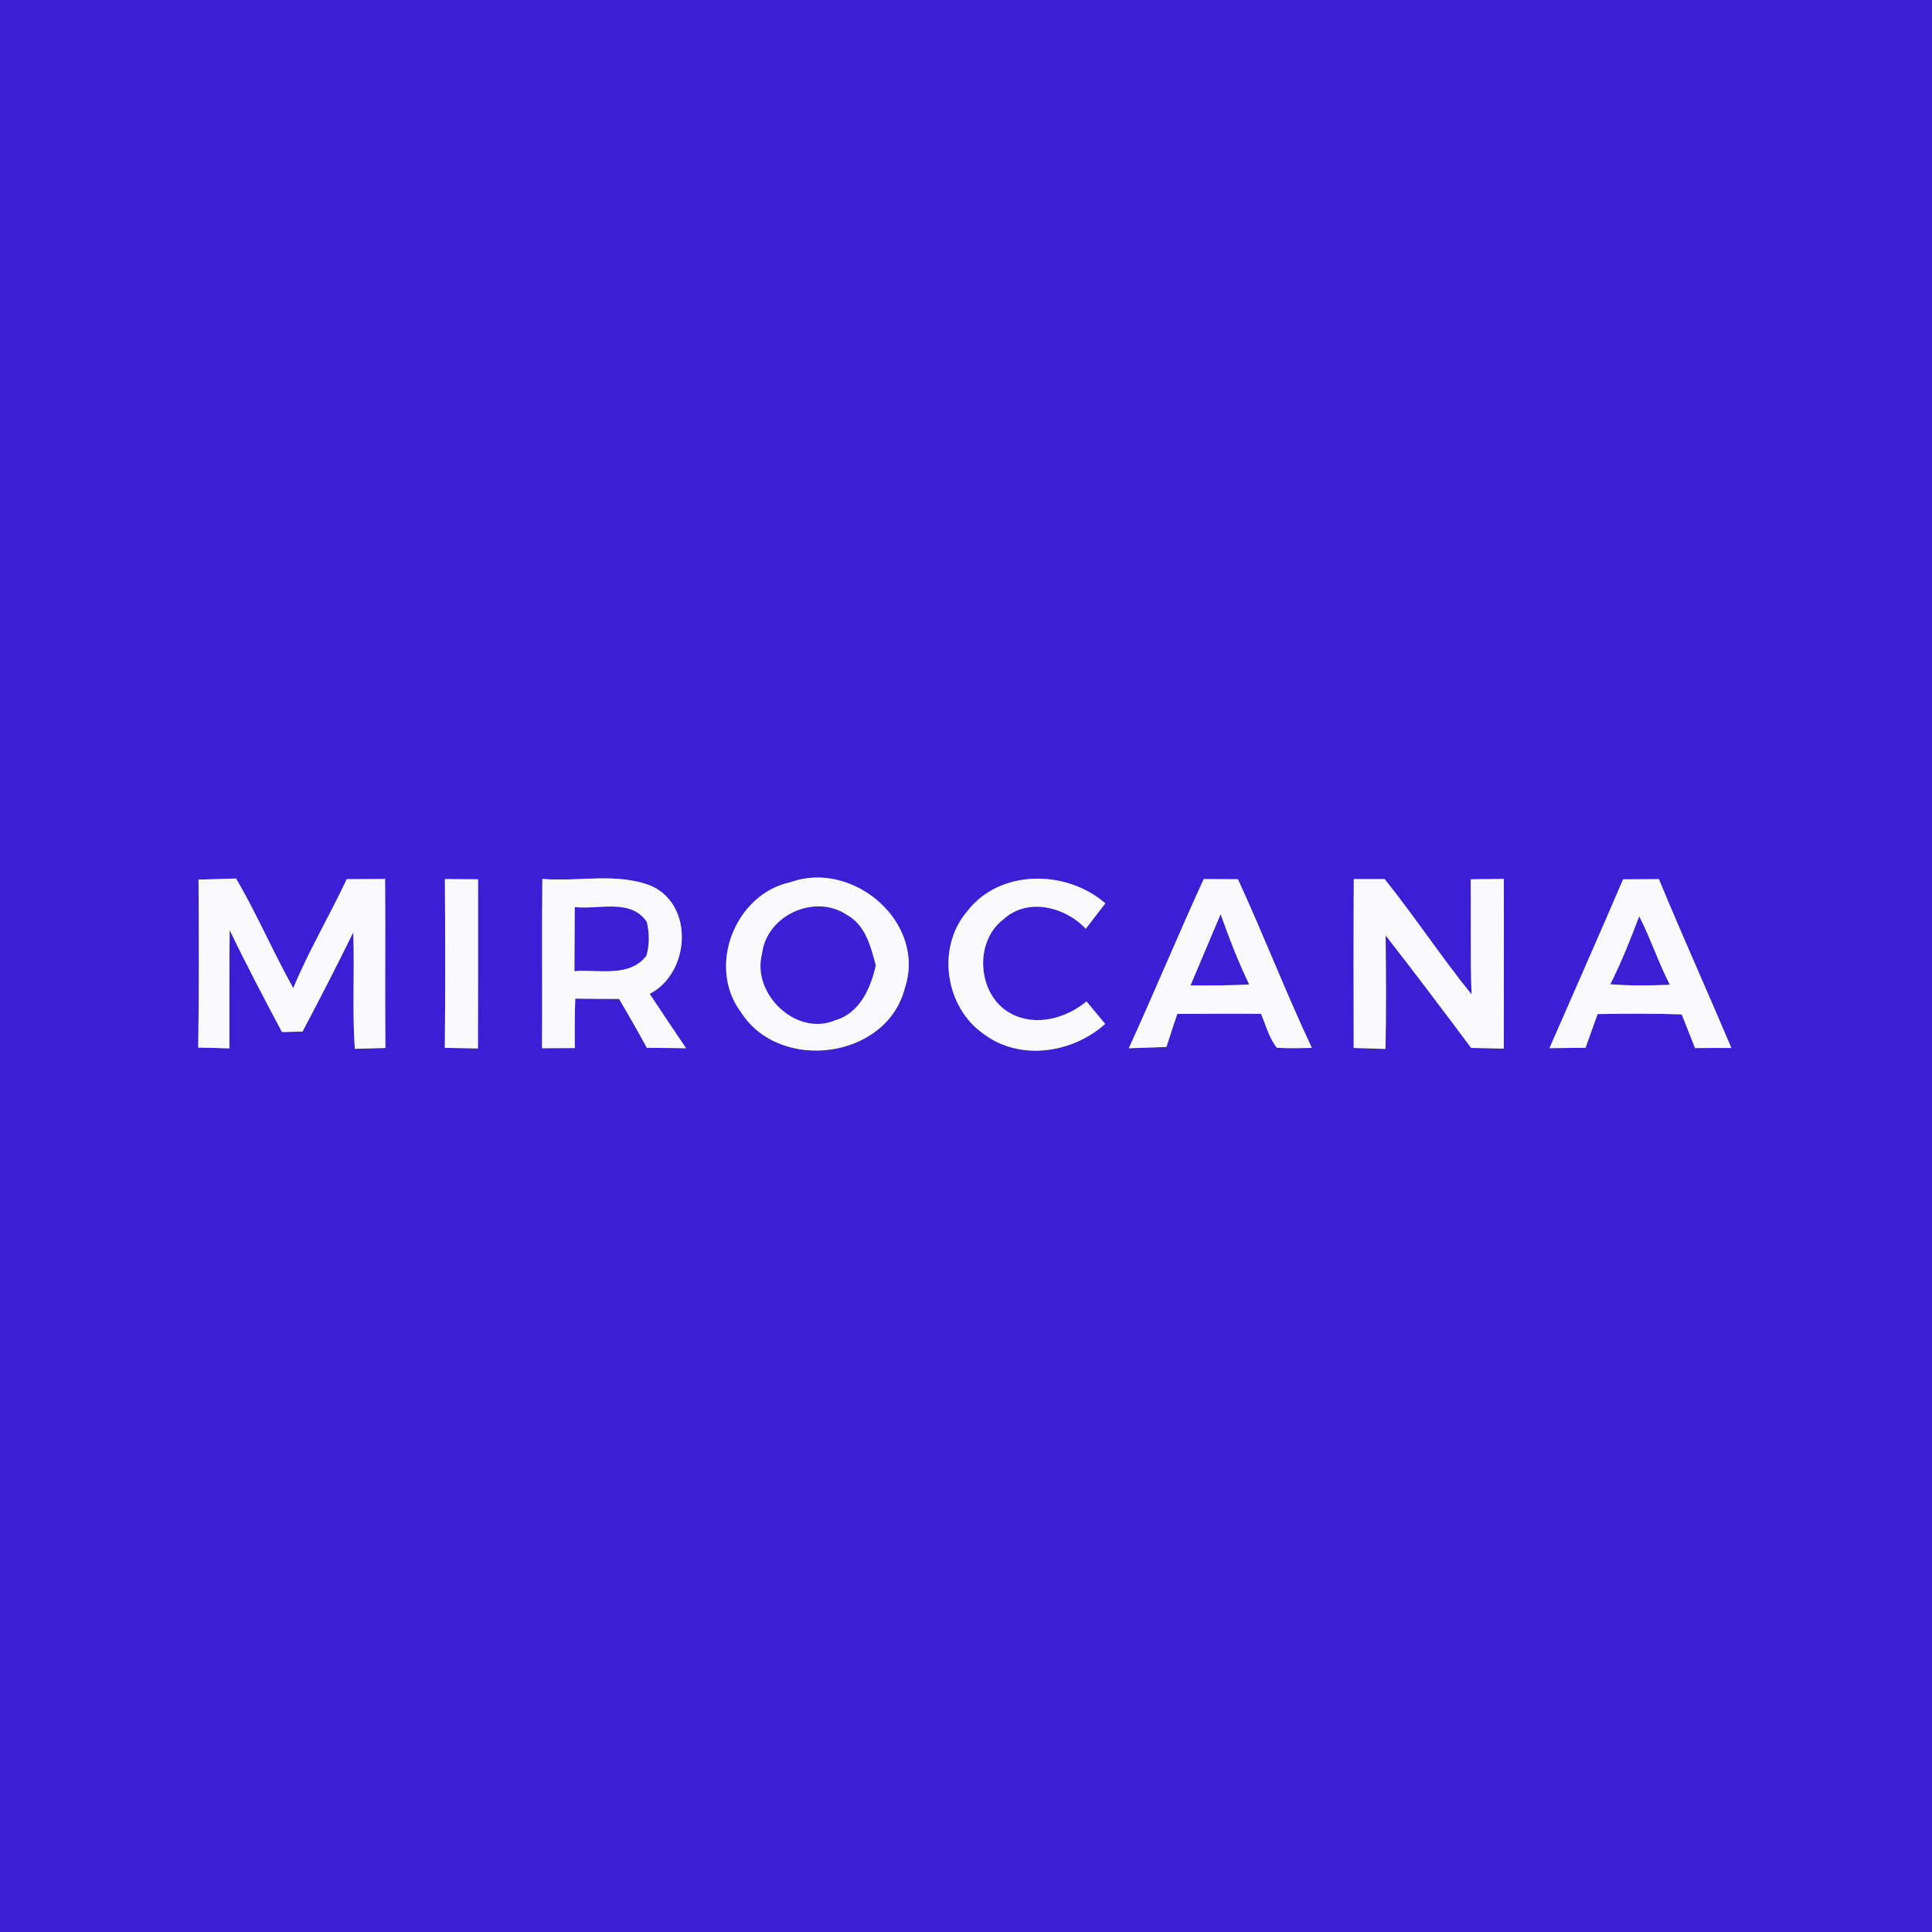 <?xml version="1.0" encoding="UTF-8" ?>
<!DOCTYPE svg PUBLIC "-//W3C//DTD SVG 1.1//EN" "http://www.w3.org/Graphics/SVG/1.1/DTD/svg11.dtd">
<svg width="250pt" height="250pt" viewBox="0 0 250 250" version="1.1" xmlns="http://www.w3.org/2000/svg">
<rect x="0" y="0" width="250" height="250" fill="#808080" stroke="none"/>
<g id="#3c1ed4ff">
<path fill="#3c1ed4" opacity="1.00" d=" M 0.00 0.00 L 250.00 0.00 L 250.00 250.00 L 0.00 250.00 L 0.00 0.00 M 190.31 113.78 C 190.37 118.75 190.24 123.72 190.42 128.68 C 186.50 123.83 183.07 118.61 179.17 113.75 C 177.84 113.75 176.51 113.75 175.18 113.75 C 175.14 121.04 175.15 128.33 175.17 135.61 C 176.54 135.65 177.91 135.68 179.28 135.73 C 179.39 130.83 179.34 125.93 179.30 121.04 C 183.05 125.85 186.72 130.72 190.37 135.60 C 191.78 135.63 193.18 135.65 194.59 135.69 C 194.58 128.37 194.62 121.05 194.59 113.73 C 193.16 113.75 191.73 113.77 190.31 113.78 M 25.69 113.82 C 25.74 121.07 25.76 128.31 25.65 135.56 C 27.00 135.58 28.34 135.61 29.68 135.66 C 29.69 130.56 29.65 125.45 29.72 120.35 C 31.86 124.81 34.17 129.18 36.49 133.55 C 37.38 133.52 38.26 133.50 39.15 133.48 C 41.40 129.23 43.59 124.96 45.71 120.65 C 45.90 125.67 45.57 130.71 45.91 135.72 C 47.23 135.68 48.55 135.64 49.87 135.61 C 49.80 128.32 49.90 121.03 49.83 113.74 C 48.18 113.75 46.52 113.75 44.87 113.76 C 42.65 118.50 39.95 123.02 37.95 127.86 C 35.34 123.21 33.25 118.29 30.55 113.68 C 28.93 113.73 27.31 113.78 25.69 113.82 M 57.57 113.75 C 57.62 121.03 57.64 128.31 57.56 135.59 C 58.99 135.61 60.42 135.64 61.85 135.67 C 61.86 128.37 61.87 121.08 61.86 113.78 C 60.42 113.77 58.99 113.76 57.57 113.75 M 70.18 113.73 C 70.10 121.03 70.19 128.34 70.14 135.64 C 71.55 135.63 72.97 135.62 74.38 135.62 C 74.36 133.48 74.36 131.35 74.44 129.22 C 76.33 129.25 78.22 129.26 80.11 129.26 C 81.34 131.35 82.54 133.45 83.70 135.58 C 85.40 135.60 87.09 135.62 88.78 135.64 C 87.19 133.30 85.62 130.96 84.07 128.60 C 89.27 125.94 89.88 117.16 84.28 114.64 C 79.82 112.86 74.85 114.13 70.18 113.73 M 102.28 114.16 C 95.10 115.69 91.43 125.11 95.90 131.00 C 100.88 138.82 114.72 137.06 117.08 127.88 C 119.92 119.38 110.39 111.23 102.28 114.16 M 125.10 117.99 C 121.15 122.68 122.31 130.35 127.30 133.80 C 131.98 137.33 138.80 136.28 143.01 132.49 C 142.20 131.52 141.39 130.55 140.59 129.58 C 137.94 131.80 133.99 132.87 130.82 131.16 C 126.47 128.85 125.94 121.87 129.88 118.93 C 132.99 116.10 137.83 117.34 140.50 120.18 C 141.34 119.08 142.19 117.98 143.03 116.89 C 137.99 112.51 129.31 112.42 125.10 117.99 M 155.76 113.75 C 152.44 121.00 149.38 128.38 146.07 135.64 C 147.69 135.60 149.31 135.54 150.94 135.47 C 151.39 134.04 151.87 132.62 152.34 131.20 C 155.95 131.18 159.57 131.16 163.18 131.19 C 163.80 132.67 164.21 134.29 165.22 135.58 C 166.73 135.68 168.24 135.62 169.75 135.60 C 166.38 128.41 163.51 120.99 160.19 113.77 C 158.71 113.76 157.23 113.75 155.76 113.75 M 200.50 135.63 C 202.05 135.61 203.61 135.59 205.17 135.58 C 205.69 134.13 206.21 132.67 206.73 131.22 C 210.35 131.16 213.98 131.14 217.61 131.26 C 218.18 132.71 218.76 134.16 219.34 135.62 C 220.90 135.61 222.47 135.60 224.04 135.61 C 220.95 128.31 217.69 121.09 214.66 113.76 C 213.12 113.77 211.57 113.77 210.03 113.78 C 206.91 121.08 203.67 128.35 200.50 135.63 Z" />
<path fill="#3c1ed4" opacity="1.00" d=" M 74.37 117.37 C 77.47 117.74 81.65 116.19 83.71 119.32 C 84.04 120.74 84.06 122.27 83.64 123.68 C 81.44 126.54 77.43 125.42 74.33 125.67 C 74.34 122.91 74.36 120.14 74.37 117.37 Z" />
<path fill="#3c1ed4" opacity="1.00" d=" M 98.60 123.44 C 99.17 118.42 105.47 115.57 109.62 118.40 C 112.01 119.73 112.68 122.49 113.33 124.92 C 112.68 127.85 111.26 131.10 108.11 132.01 C 103.06 134.20 97.25 128.63 98.60 123.44 Z" />
<path fill="#3c1ed4" opacity="1.00" d=" M 154.05 127.51 C 155.37 124.44 156.63 121.36 157.95 118.30 C 159.05 121.39 160.23 124.45 161.65 127.40 C 159.12 127.51 156.58 127.54 154.05 127.51 Z" />
<path fill="#3c1ed4" opacity="1.00" d=" M 208.37 127.36 C 209.81 124.51 210.99 121.54 212.11 118.56 C 213.60 121.45 214.59 124.55 216.08 127.43 C 213.51 127.53 210.94 127.58 208.37 127.36 Z" />
</g>
<g id="#faf9feff">
<path fill="#faf9fe" opacity="1.00" d=" M 190.31 113.78 C 191.73 113.77 193.16 113.75 194.59 113.73 C 194.62 121.05 194.58 128.37 194.59 135.69 C 193.18 135.65 191.78 135.63 190.37 135.60 C 186.72 130.72 183.05 125.85 179.30 121.04 C 179.34 125.93 179.39 130.83 179.28 135.73 C 177.91 135.68 176.54 135.65 175.17 135.61 C 175.15 128.33 175.14 121.04 175.18 113.75 C 176.51 113.75 177.84 113.75 179.17 113.75 C 183.07 118.61 186.50 123.83 190.42 128.68 C 190.24 123.72 190.37 118.75 190.31 113.78 Z" />
<path fill="#faf9fe" opacity="1.00" d=" M 25.69 113.82 C 27.31 113.78 28.93 113.73 30.55 113.68 C 33.25 118.29 35.34 123.21 37.95 127.86 C 39.95 123.02 42.65 118.50 44.87 113.76 C 46.52 113.75 48.18 113.75 49.83 113.74 C 49.90 121.03 49.80 128.32 49.87 135.61 C 48.55 135.64 47.23 135.68 45.91 135.72 C 45.57 130.71 45.90 125.67 45.71 120.65 C 43.59 124.96 41.40 129.23 39.15 133.48 C 38.26 133.50 37.38 133.52 36.49 133.55 C 34.17 129.18 31.86 124.81 29.72 120.35 C 29.65 125.45 29.69 130.56 29.68 135.66 C 28.34 135.61 27.00 135.58 25.65 135.56 C 25.76 128.31 25.74 121.07 25.69 113.82 Z" />
<path fill="#faf9fe" opacity="1.00" d=" M 57.57 113.75 C 58.99 113.76 60.42 113.77 61.86 113.78 C 61.87 121.08 61.86 128.37 61.85 135.67 C 60.42 135.64 58.99 135.61 57.56 135.59 C 57.64 128.31 57.62 121.03 57.57 113.75 Z" />
<path fill="#faf9fe" opacity="1.00" d=" M 70.18 113.73 C 74.85 114.13 79.82 112.86 84.28 114.64 C 89.88 117.16 89.27 125.94 84.07 128.60 C 85.62 130.96 87.19 133.30 88.78 135.64 C 87.09 135.62 85.40 135.60 83.70 135.58 C 82.54 133.45 81.34 131.35 80.11 129.26 C 78.22 129.26 76.33 129.25 74.44 129.22 C 74.36 131.35 74.36 133.48 74.38 135.62 C 72.97 135.62 71.55 135.63 70.14 135.64 C 70.19 128.34 70.10 121.03 70.18 113.73 M 74.37 117.37 C 74.36 120.14 74.34 122.91 74.33 125.67 C 77.43 125.42 81.44 126.54 83.64 123.68 C 84.06 122.27 84.04 120.74 83.71 119.32 C 81.65 116.19 77.47 117.74 74.37 117.37 Z" />
<path fill="#faf9fe" opacity="1.00" d=" M 102.28 114.16 C 110.39 111.23 119.92 119.38 117.08 127.88 C 114.72 137.06 100.88 138.82 95.90 131.00 C 91.43 125.11 95.10 115.69 102.28 114.16 M 98.60 123.44 C 97.25 128.63 103.06 134.20 108.11 132.01 C 111.26 131.10 112.68 127.85 113.33 124.92 C 112.68 122.49 112.01 119.73 109.62 118.40 C 105.47 115.57 99.17 118.42 98.60 123.44 Z" />
<path fill="#faf9fe" opacity="1.00" d=" M 125.10 117.99 C 129.31 112.42 137.99 112.51 143.03 116.89 C 142.19 117.98 141.34 119.08 140.50 120.18 C 137.83 117.34 132.99 116.10 129.88 118.93 C 125.94 121.87 126.47 128.85 130.82 131.16 C 133.99 132.87 137.94 131.80 140.59 129.58 C 141.39 130.55 142.20 131.52 143.01 132.49 C 138.80 136.28 131.98 137.33 127.30 133.80 C 122.31 130.35 121.15 122.68 125.10 117.99 Z" />
<path fill="#faf9fe" opacity="1.00" d=" M 155.76 113.75 C 157.23 113.75 158.71 113.76 160.19 113.77 C 163.51 120.99 166.38 128.41 169.75 135.60 C 168.24 135.62 166.73 135.68 165.22 135.58 C 164.21 134.29 163.80 132.67 163.18 131.19 C 159.57 131.16 155.95 131.18 152.34 131.20 C 151.87 132.62 151.39 134.04 150.94 135.47 C 149.31 135.54 147.69 135.60 146.07 135.64 C 149.38 128.38 152.44 121.00 155.76 113.75 M 154.05 127.51 C 156.58 127.54 159.12 127.51 161.65 127.40 C 160.23 124.45 159.05 121.39 157.95 118.30 C 156.63 121.36 155.37 124.44 154.05 127.51 Z" />
<path fill="#faf9fe" opacity="1.00" d=" M 200.50 135.63 C 203.67 128.35 206.91 121.08 210.03 113.78 C 211.57 113.77 213.12 113.77 214.66 113.76 C 217.69 121.09 220.95 128.31 224.04 135.61 C 222.47 135.60 220.90 135.61 219.34 135.62 C 218.76 134.16 218.18 132.71 217.61 131.26 C 213.98 131.14 210.35 131.16 206.73 131.22 C 206.21 132.67 205.69 134.13 205.17 135.58 C 203.61 135.59 202.05 135.61 200.50 135.63 M 208.37 127.36 C 210.94 127.58 213.51 127.53 216.08 127.43 C 214.59 124.55 213.60 121.45 212.11 118.56 C 210.99 121.54 209.81 124.51 208.37 127.36 Z" />
</g>
</svg>
